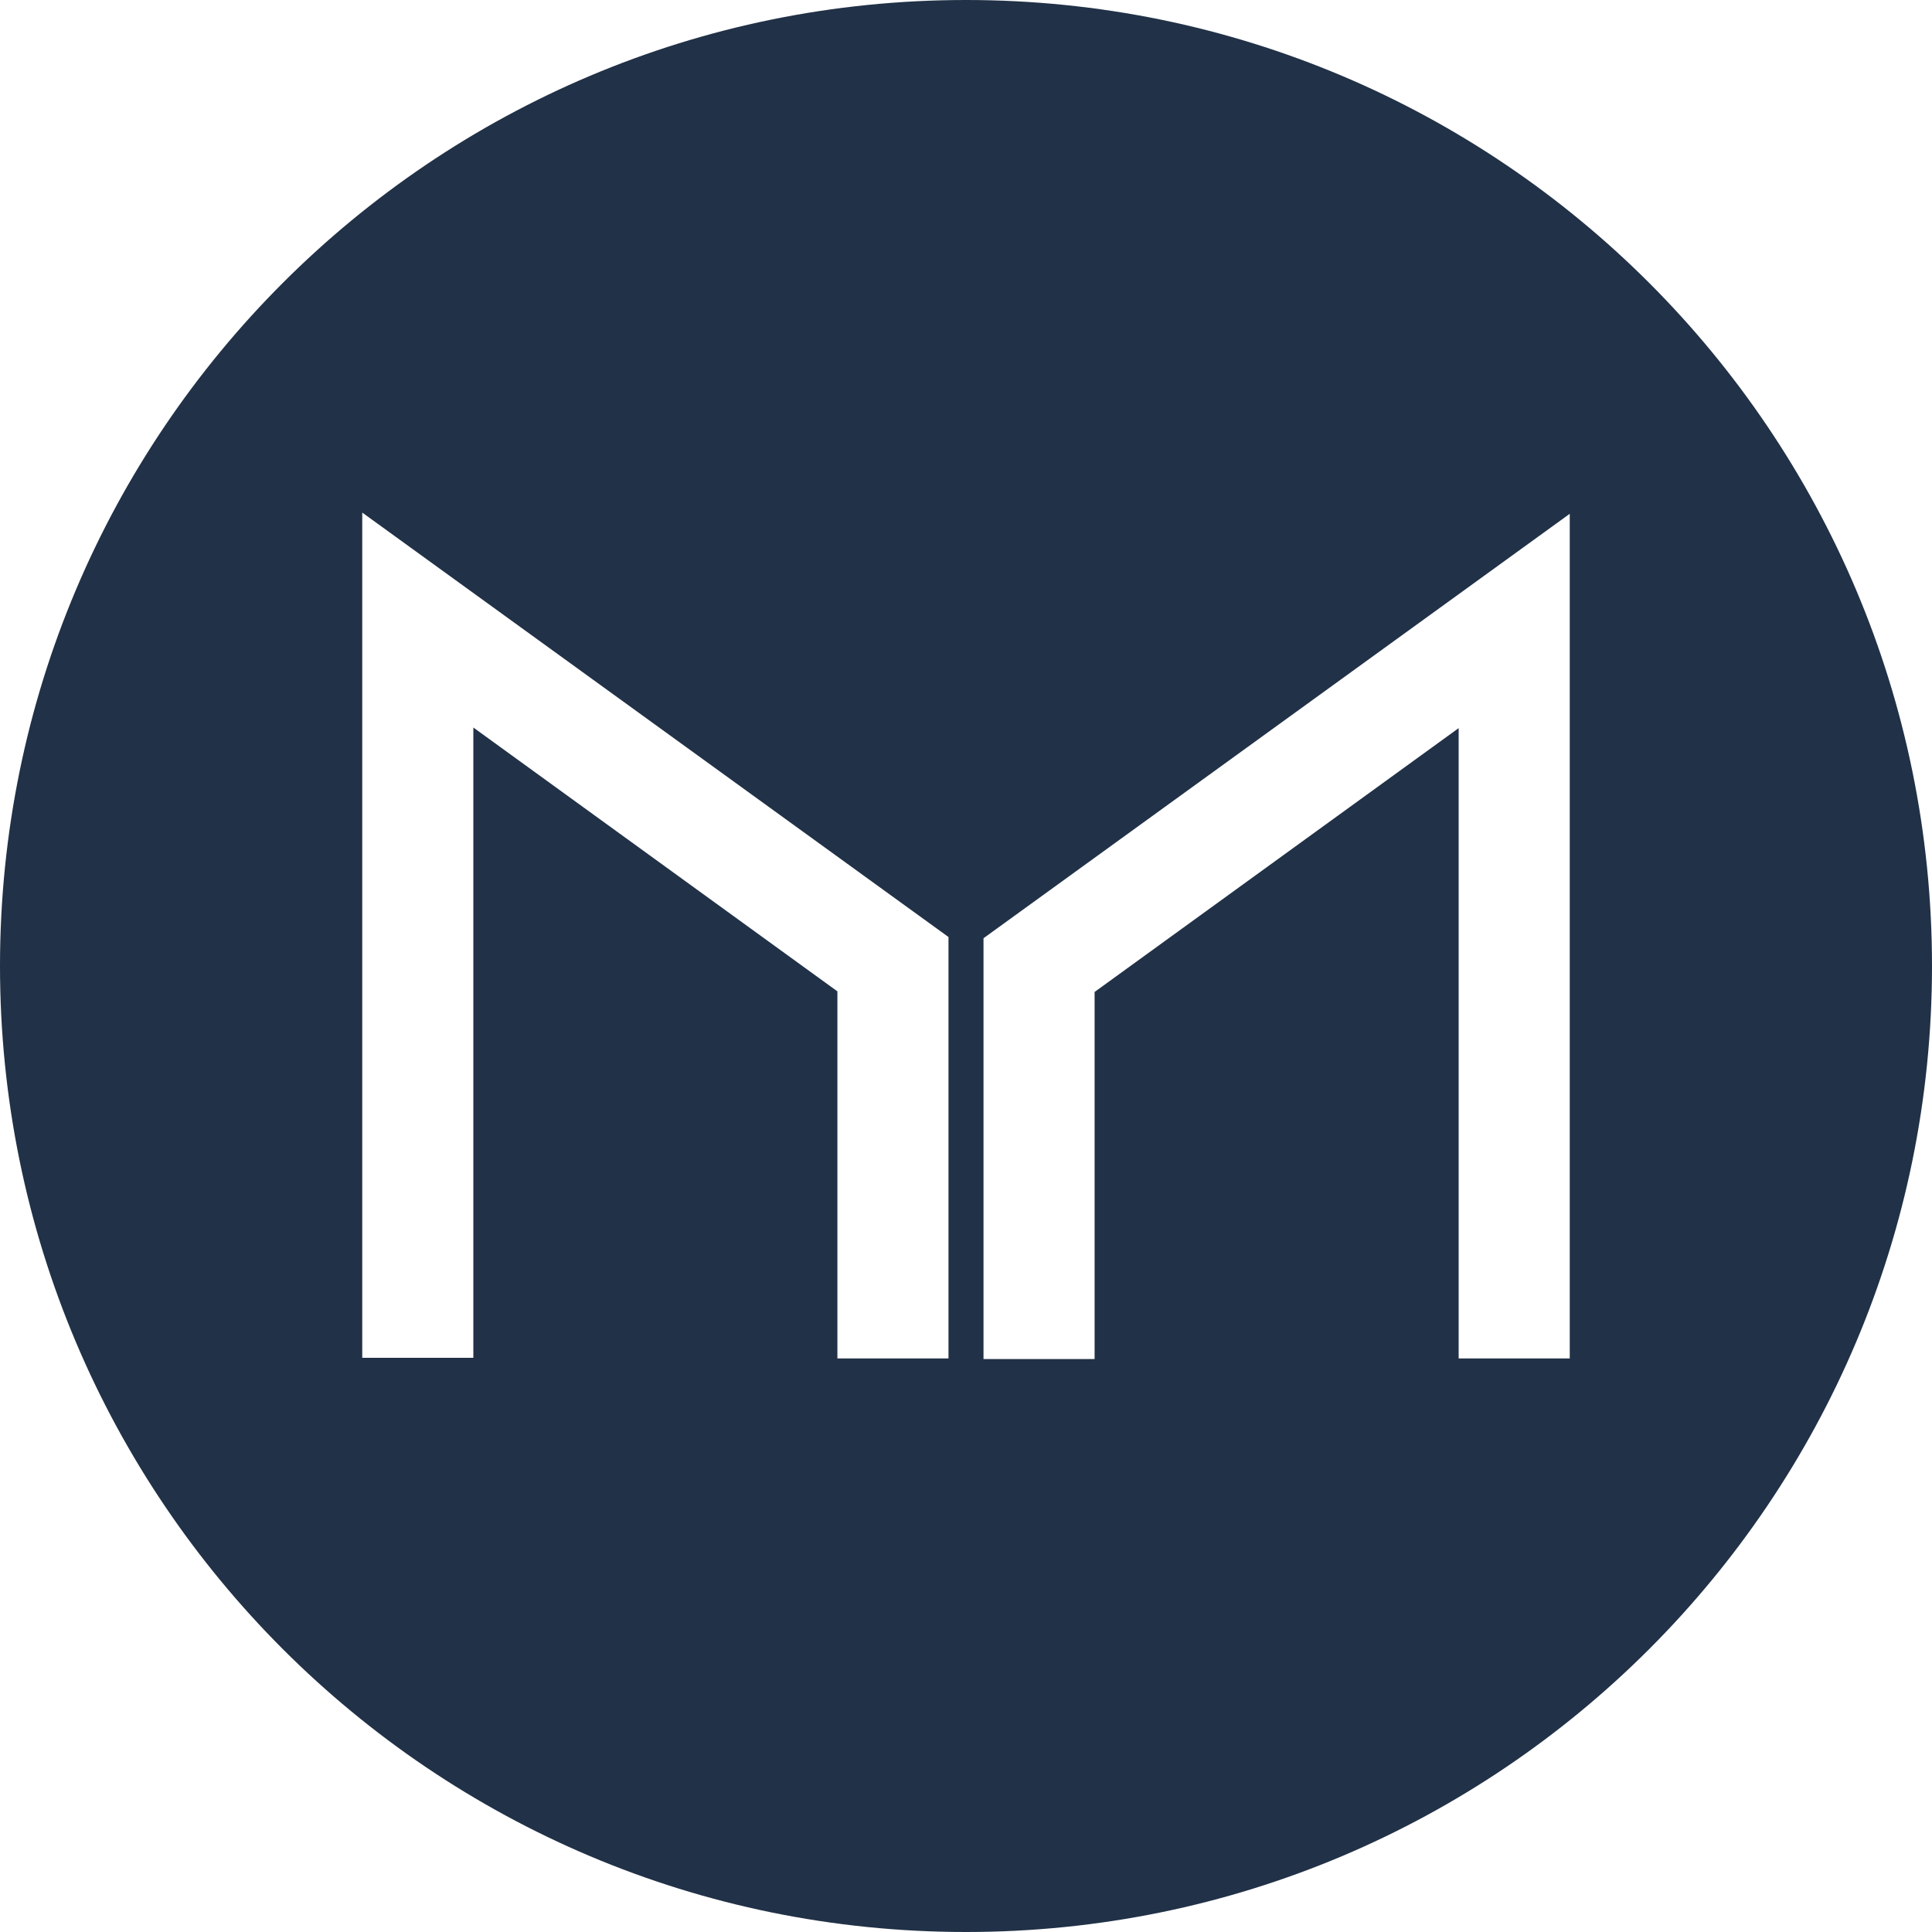 <svg width="32" height="32" viewBox="0 0 32 32" fill="none" xmlns="http://www.w3.org/2000/svg">
<g clip-path="url(#clip0_298_617)">
<path fill-rule="evenodd" clip-rule="evenodd" d="M16 0C7.16 0 0 7.16 0 16C0 24.84 7.16 32 16 32C24.84 32 32 24.84 32 16C32 7.16 24.84 0 16 0ZM15.71 22.5H13.87V16.42L7.84 12.05V22.49H6V8.49L15.71 15.52V22.5ZM26 22.5H24.16V12.06L18.13 16.43V22.51H16.29V15.54L26 8.51V22.51V22.5Z" fill="#213147"/>
</g>
<defs>
<clipPath id="clip0_298_617">
<rect width="32" height="32" fill="white"/>
</clipPath>
</defs>
</svg>
